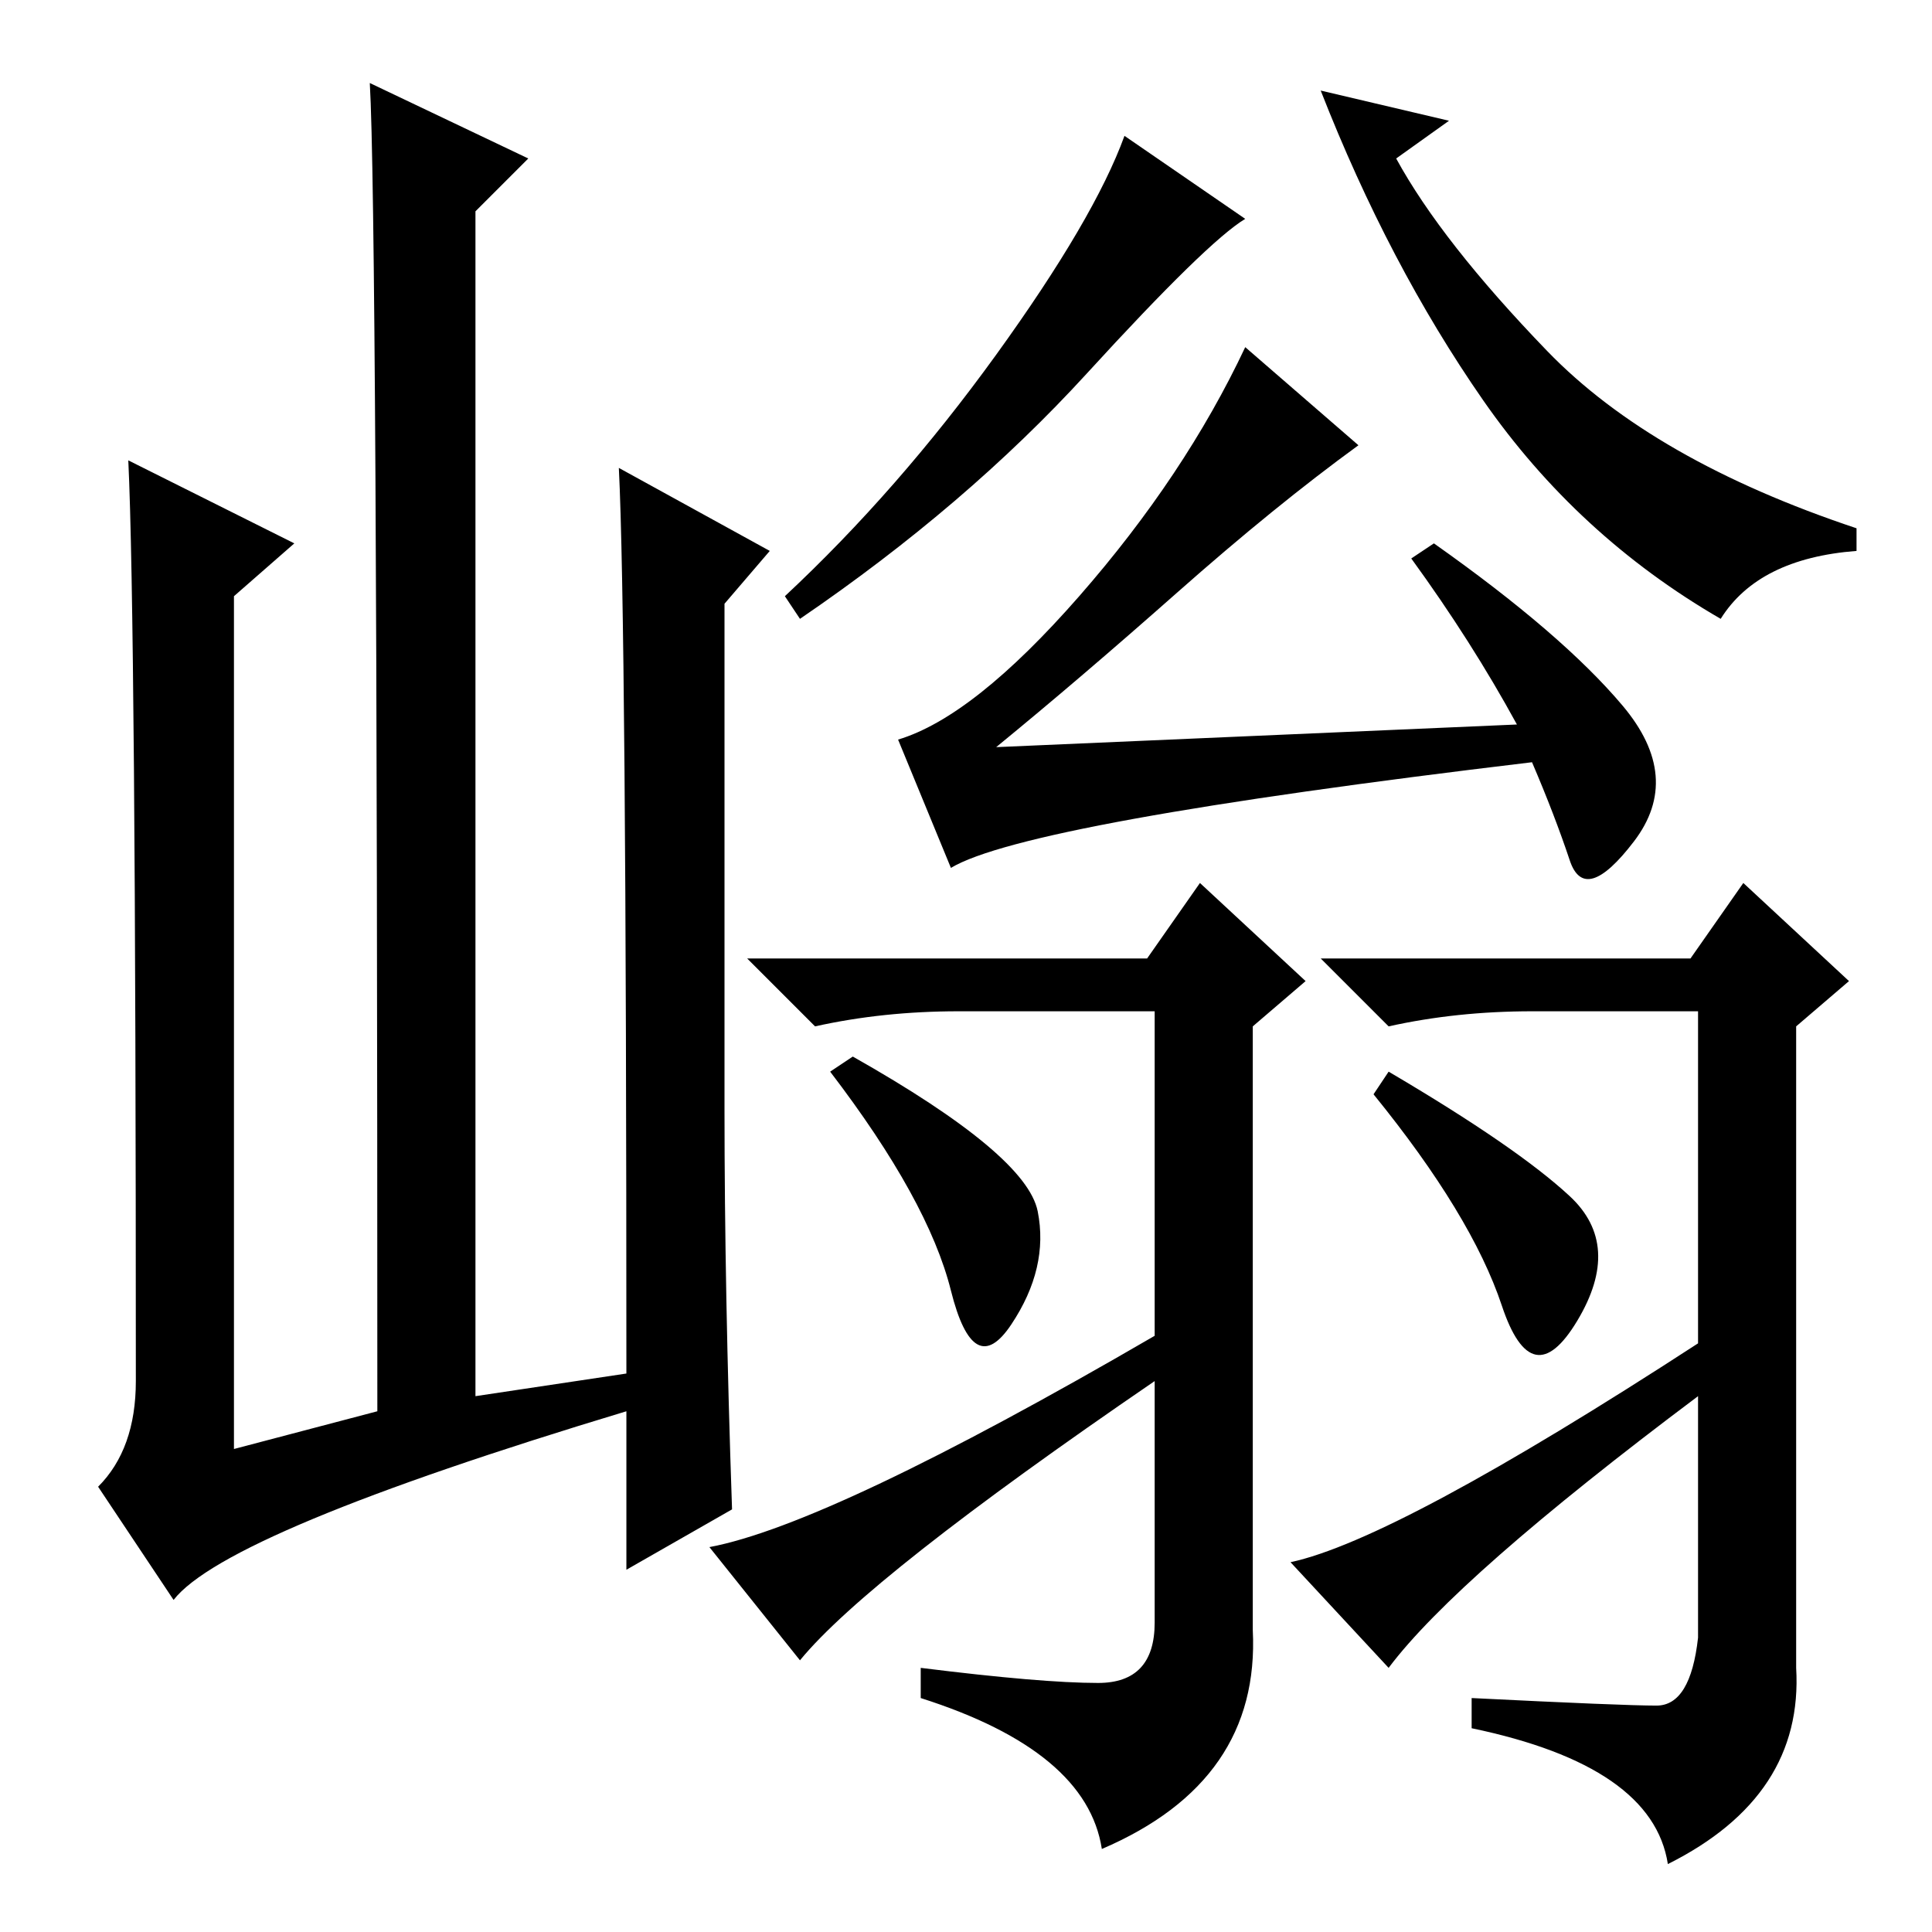 <?xml version="1.0" standalone="no"?>
<!DOCTYPE svg PUBLIC "-//W3C//DTD SVG 1.1//EN" "http://www.w3.org/Graphics/SVG/1.1/DTD/svg11.dtd" >
<svg xmlns="http://www.w3.org/2000/svg" xmlns:xlink="http://www.w3.org/1999/xlink" version="1.1" viewBox="0 -36 256 256">
  <g transform="matrix(1 0 0 -1 0 220)">
   <path fill="currentColor"
d="M23 44l-10 15q5 5 5 14q0 101 -1 122l22 -11l-8 -7v-113l19 5q0 159 -1 176l21 -10l-7 -7v-157l20 3q0 100 -1 120l20 -11l-6 -7v-67q0 -24 1 -53l-14 -8v21q-53 -16 -60 -25zM144 206.5q-16 -17.5 -38 -32.5l-2 3q15 14 28 32t17 29l16 -11q-5 -3 -21 -20.5zM228 174
q-19 11 -31.5 29t-21.5 41l17 -4l-7 -5q6 -11 20 -25.5t41 -23.5v-3q-13 -1 -18 -9zM201 160q-6 11 -14 22l3 2q17 -12 25 -21.5t1.5 -18t-8.5 -2.5t-5 13q-67 -8 -77 -14l-7 17q10 3 24 19t22 33l15 -13q-11 -8 -24 -19.5t-24 -20.5zM145.5 33q7.5 0 7.5 8v32
q-38 -26 -47 -37l-12 15q16 3 59 28v43h-26q-10 0 -19 -2l-9 9h53l7 10l14 -13l-7 -6v-80q1 -20 -20 -29q-2 13 -24 20v4q16 -2 23.5 -2zM184 35l-13 14q14 3 54 29v44h-22q-10 0 -19 -2l-9 9h49l7 10l14 -13l-7 -6v-85q1 -17 -17 -26q-2 13 -26 18v4q20 -1 24.5 -1t5.5 9
v32q-32 -24 -41 -36zM113 116q23 -13 24.5 -20.5t-3.5 -15t-8 4.5t-16 29zM184 114q17 -10 24 -16.5t1 -16.5t-10 2t-17 28z" />
  </g>

</svg>

